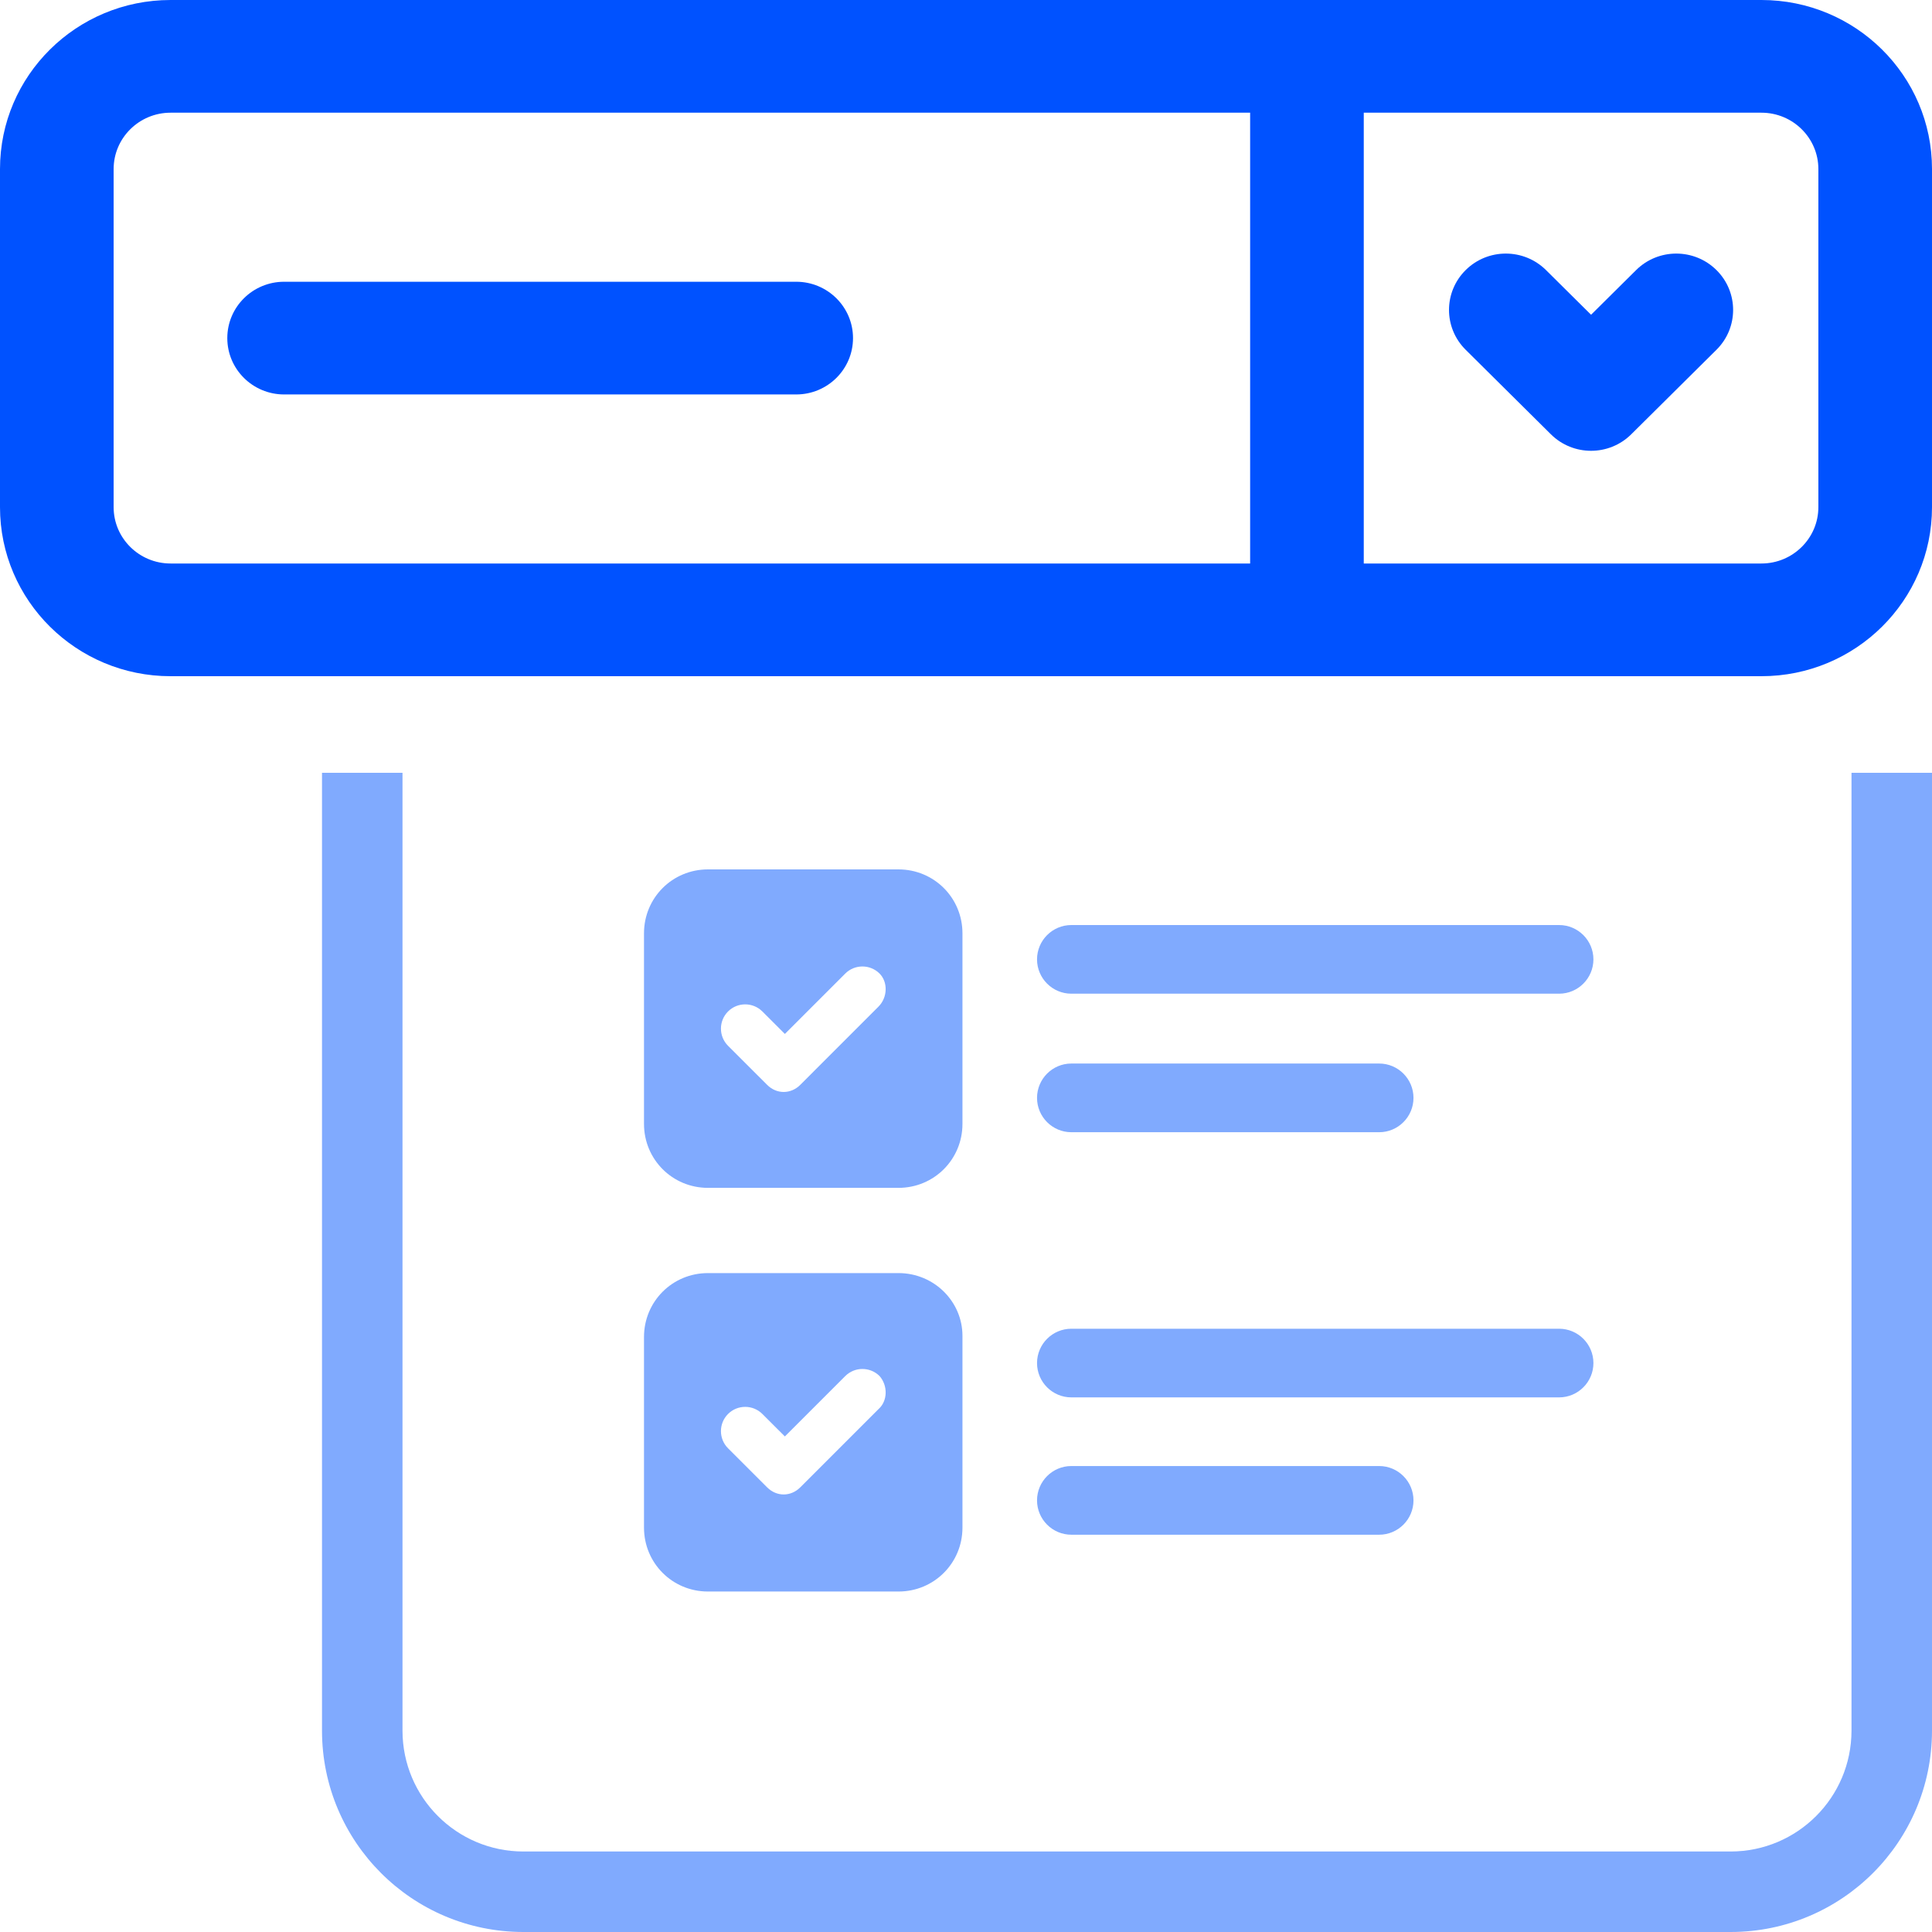 <?xml version="1.0" encoding="UTF-8"?>
<svg width="60px" height="60px" viewBox="0 0 60 60" version="1.1" xmlns="http://www.w3.org/2000/svg" xmlns:xlink="http://www.w3.org/1999/xlink">
    <!-- Generator: sketchtool 63 (101010) - https://sketch.com -->
    <title>F683102F-EF88-4848-AD8F-FD4909C71CDF</title>
    <desc>Created with sketchtool.</desc>
    <g id="One-Rule-Multiple-Conditions" stroke="none" stroke-width="1" fill="none" fill-rule="evenodd">
        <g id="Administrator_Customization" transform="translate(-649, -214)">
            <g id="2.-Pick-list-editor" transform="translate(539, 184)">
                <g id="ic_pick-list-editor" transform="translate(110, 30)">
                    <path d="M12.5,24 L12.5,53.75 C12.503,55.82 14.18,57.497 16.25,57.5 L16.25,57.5 L53.75,57.5 C55.82,57.497 57.497,55.82 57.5,53.75 L57.5,53.75 L57.5,24 L60,24 L60,53.75 C59.997,57.201 57.201,59.997 53.75,60 L53.75,60 L16.25,60 C12.799,59.997 10.003,57.201 10,53.75 L10,53.75 L10,24 L12.5,24 Z" id="Combined-Shape" fill="#80AAFE" fill-rule="nonzero"></path>
                    <g id="Group-6" transform="translate(20, 27)" fill="#80AAFE" fill-rule="nonzero">
                        <path d="M7.904,-7.10542736e-15 L1.985,-7.10542736e-15 C0.882,-7.10542736e-15 1.05693232e-13,0.882 1.05693232e-13,1.985 L1.05693232e-13,7.904 C1.05693232e-13,9.007 0.882,9.89 1.985,9.89 L7.904,9.89 C9.007,9.89 9.89,9.007 9.89,7.904 L9.89,1.985 C9.89,0.882 9.007,-7.10542736e-15 7.904,-7.10542736e-15 Z M7.279,4.265 L4.853,6.691 C4.706,6.838 4.522,6.912 4.338,6.912 C4.154,6.912 3.971,6.838 3.824,6.691 L2.61,5.478 C2.316,5.184 2.316,4.706 2.61,4.412 C2.904,4.118 3.382,4.118 3.676,4.412 L4.375,5.11 L6.25,3.235 C6.544,2.941 7.022,2.941 7.316,3.235 C7.574,3.493 7.574,3.971 7.279,4.265 Z" id="Shape"></path>
                        <path d="M7.904,12.537 L1.985,12.537 C0.882,12.537 1.05693232e-13,13.419 1.05693232e-13,14.522 L1.05693232e-13,20.441 C1.05693232e-13,21.544 0.882,22.426 1.985,22.426 L7.904,22.426 C9.007,22.426 9.89,21.544 9.89,20.441 L9.89,14.485 C9.89,13.419 9.007,12.537 7.904,12.537 Z M7.279,16.765 L4.853,19.191 C4.706,19.338 4.522,19.412 4.338,19.412 C4.154,19.412 3.971,19.338 3.824,19.191 L2.61,17.978 C2.316,17.684 2.316,17.206 2.61,16.912 C2.904,16.618 3.382,16.618 3.676,16.912 L4.375,17.61 L6.25,15.735 C6.544,15.441 7.022,15.441 7.316,15.735 C7.574,16.029 7.574,16.507 7.279,16.765 Z" id="Shape"></path>
                        <path d="M13.272,3.86 L28.419,3.86 C29.007,3.86 29.485,3.382 29.485,2.794 C29.485,2.206 29.007,1.728 28.419,1.728 L13.272,1.728 C12.684,1.728 12.206,2.206 12.206,2.794 C12.206,3.382 12.684,3.86 13.272,3.86 Z" id="Path"></path>
                        <path d="M13.272,8.162 L22.831,8.162 C23.419,8.162 23.897,7.684 23.897,7.096 C23.897,6.507 23.419,6.029 22.831,6.029 L13.272,6.029 C12.684,6.029 12.206,6.507 12.206,7.096 C12.206,7.684 12.684,8.162 13.272,8.162 Z" id="Path"></path>
                        <path d="M28.419,14.265 L13.272,14.265 C12.684,14.265 12.206,14.743 12.206,15.331 C12.206,15.919 12.684,16.397 13.272,16.397 L28.419,16.397 C29.007,16.397 29.485,15.919 29.485,15.331 C29.485,14.743 29.007,14.265 28.419,14.265 Z" id="Path"></path>
                        <path d="M13.272,20.662 L22.831,20.662 C23.419,20.662 23.897,20.184 23.897,19.596 C23.897,19.007 23.419,18.529 22.831,18.529 L13.272,18.529 C12.684,18.529 12.206,19.007 12.206,19.596 C12.206,20.184 12.684,20.662 13.272,20.662 Z" id="Path"></path>
                    </g>
                    <path d="M0,5.249 L0,15.751 C0,18.649 2.373,21 5.297,21 L54.703,21 C57.626,21 60,18.65 60,15.751 L60,5.249 C60,2.351 57.627,0 54.703,0 L5.297,0 C2.374,0 0,2.35 0,5.249 Z M42.353,3.5 L54.703,3.5 C55.679,3.5 56.471,4.285 56.471,5.249 L56.471,15.751 C56.471,16.715 55.678,17.5 54.703,17.5 L42.353,17.5 L42.353,3.5 Z M3.529,5.249 C3.529,4.285 4.322,3.5 5.297,3.5 L38.824,3.5 L38.824,17.5 L5.297,17.5 C4.321,17.5 3.529,16.715 3.529,15.751 L3.529,5.249 Z M48.013,8.388 C47.323,7.704 46.206,7.704 45.517,8.388 C44.828,9.071 44.828,10.179 45.517,10.862 L48.164,13.487 C48.853,14.171 49.97,14.171 50.66,13.487 L53.307,10.862 C53.996,10.179 53.996,9.071 53.307,8.388 C52.617,7.704 51.5,7.704 50.811,8.388 L49.412,9.775 L48.013,8.388 Z M8.824,12.25 L24.726,12.25 C25.701,12.25 26.491,11.466 26.491,10.5 C26.491,9.534 25.701,8.75 24.726,8.75 L8.824,8.75 C7.849,8.75 7.059,9.534 7.059,10.5 C7.059,11.466 7.849,12.25 8.824,12.25 Z" id="Shape" fill="#0052FF"></path>
                </g>
            </g>
        </g>
    </g>
</svg>